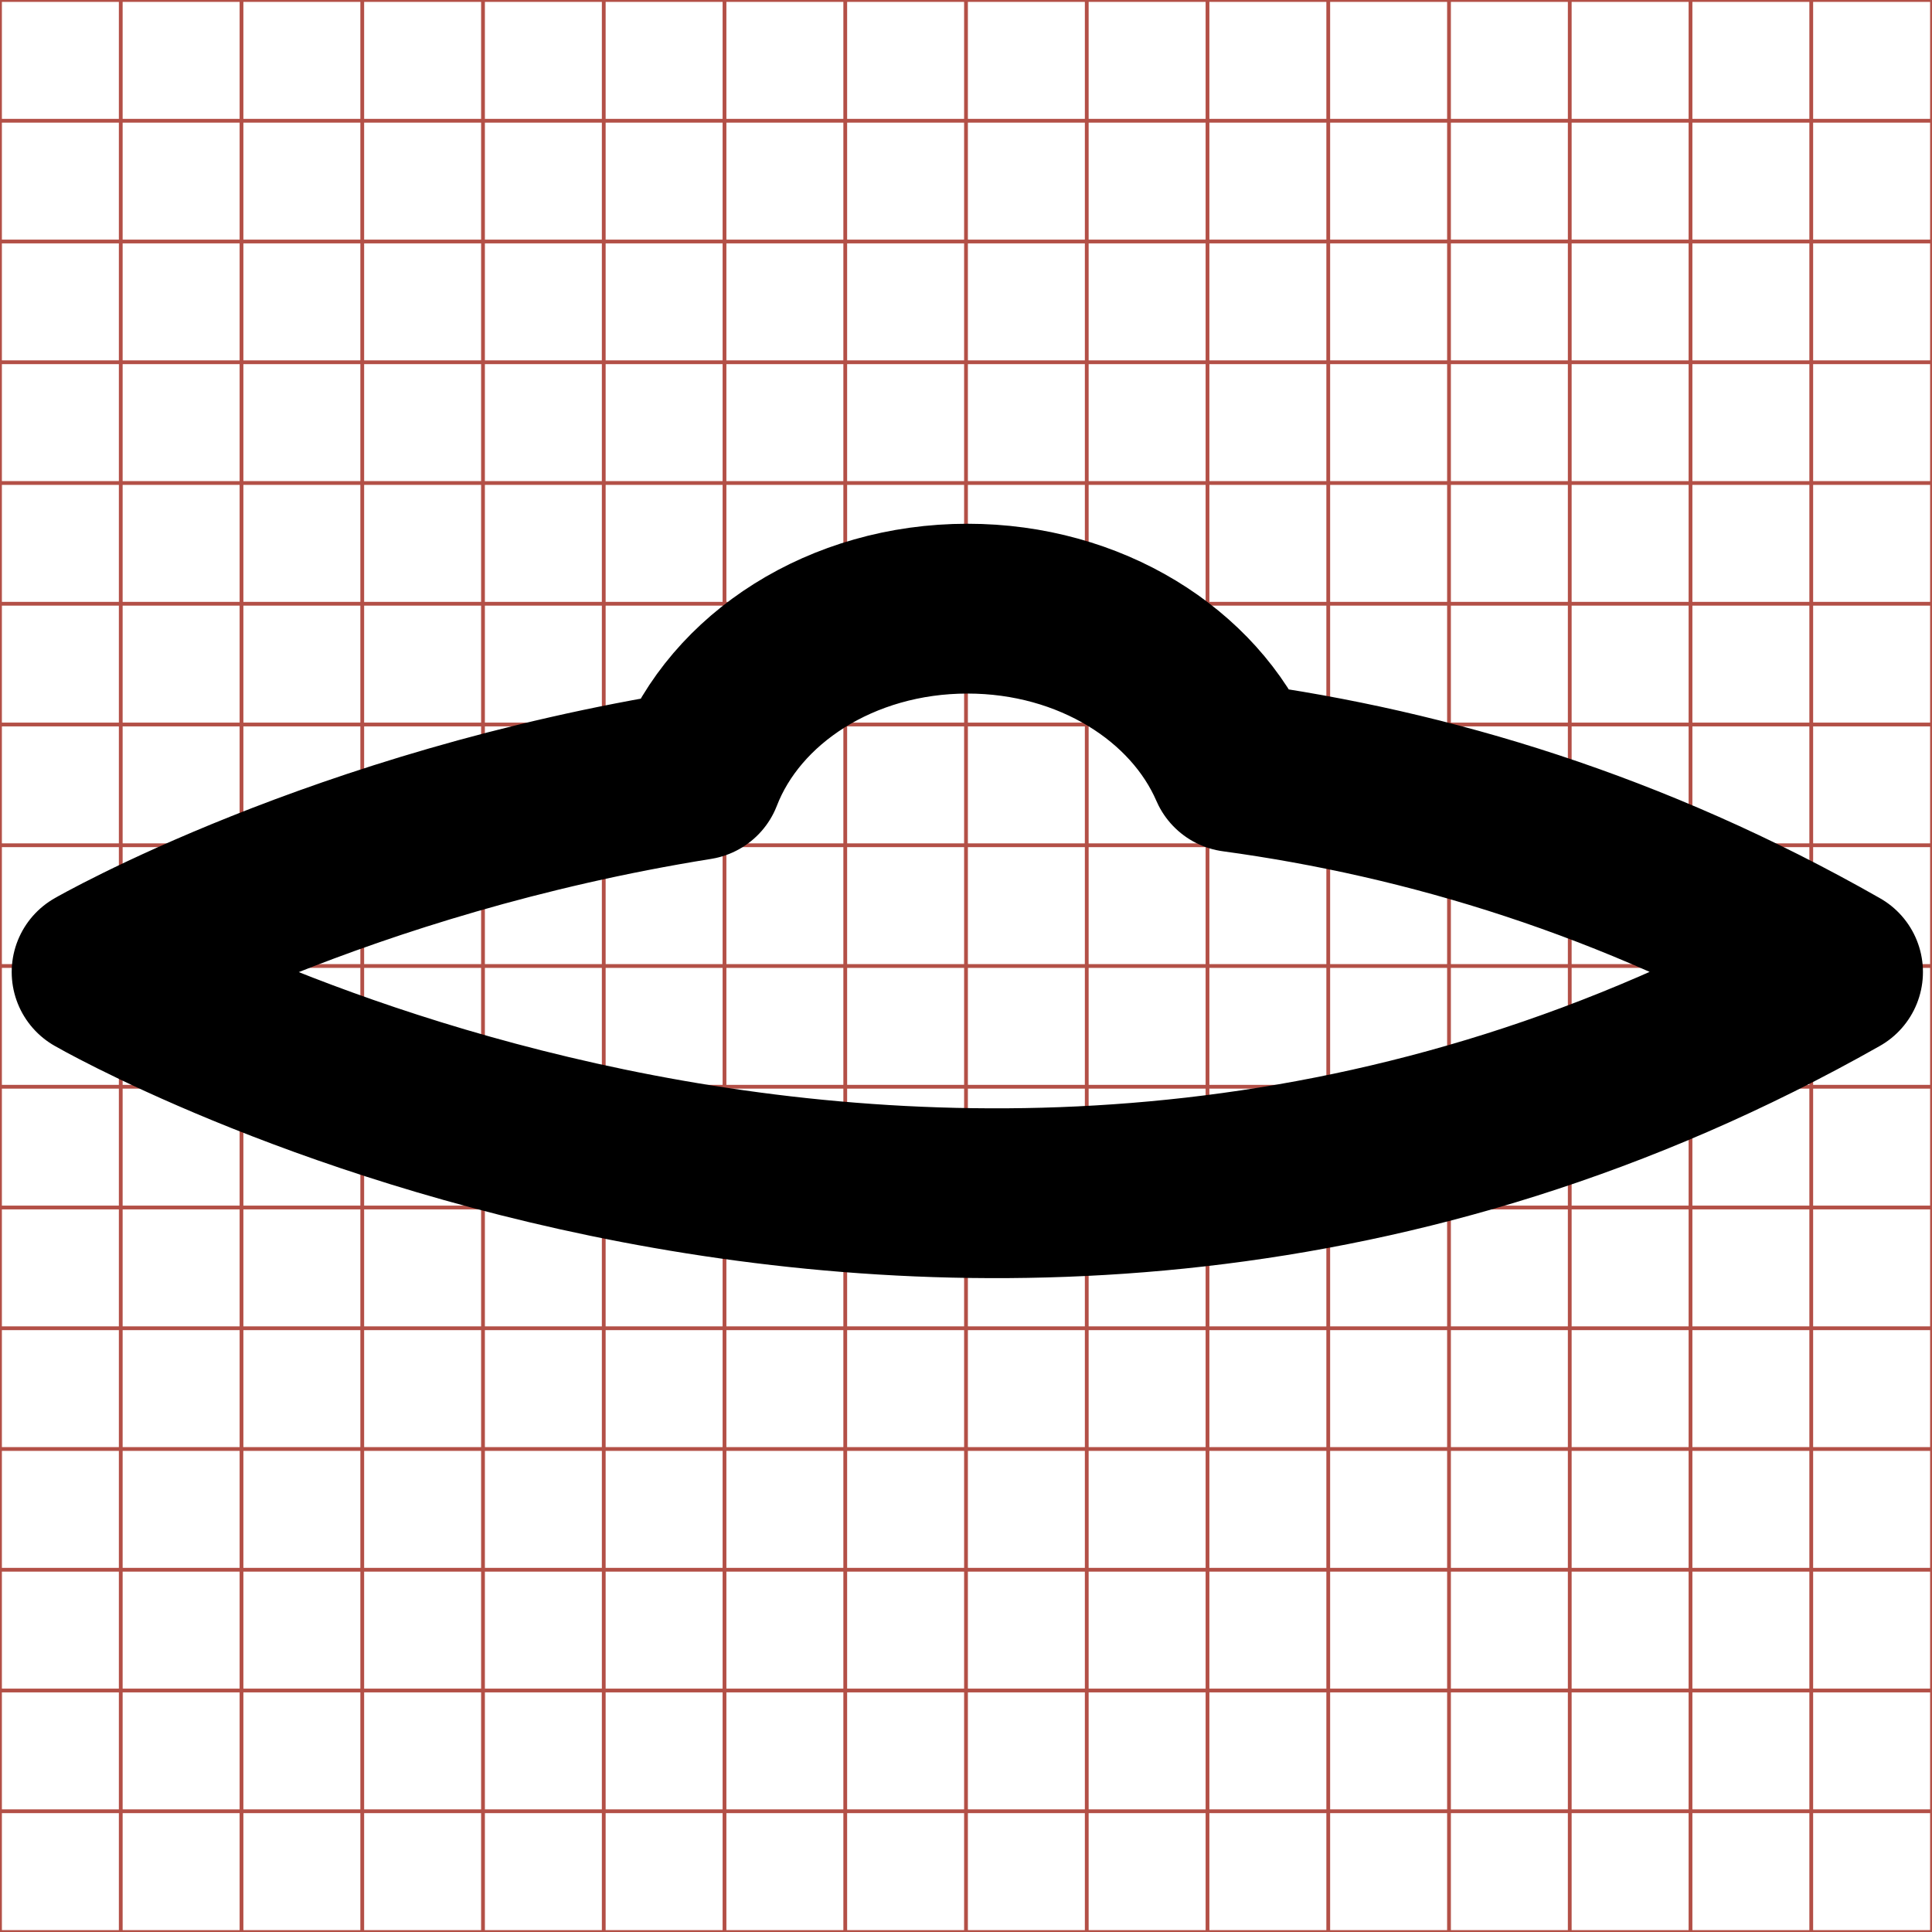 <?xml version="1.0" encoding="utf-8"?>
<!-- Generator: Adobe Illustrator 19.0.0, SVG Export Plug-In . SVG Version: 6.00 Build 0)  -->
<svg version="1.1" xmlns="http://www.w3.org/2000/svg" xmlns:xlink="http://www.w3.org/1999/xlink" x="0px" y="0px"
	 viewBox="0 0 512 512" enable-background="new 0 0 512 512" xml:space="preserve">
<g id="grid">
	<g id="svgGrid">
		<line id="XMLID_47_" fill="none" stroke="#B35047" x1="32" y1="0" x2="32" y2="512"/>
		<line id="XMLID_46_" fill="none" stroke="#B35047" x1="64" y1="0" x2="64" y2="512"/>
		<line id="XMLID_45_" fill="none" stroke="#B35047" x1="96" y1="0" x2="96" y2="512"/>
		<line id="XMLID_44_" fill="none" stroke="#B35047" x1="128" y1="0" x2="128" y2="512"/>
		<line id="XMLID_43_" fill="none" stroke="#B35047" x1="160" y1="0" x2="160" y2="512"/>
		<line id="XMLID_3_" fill="none" stroke="#B35047" x1="192" y1="0" x2="192" y2="512"/>
		<line id="XMLID_41_" fill="none" stroke="#B35047" x1="224" y1="0" x2="224" y2="512"/>
		<line id="XMLID_40_" fill="none" stroke="#B35047" x1="256" y1="0" x2="256" y2="512"/>
		<line id="XMLID_39_" fill="none" stroke="#B35047" x1="288" y1="0" x2="288" y2="512"/>
		<line id="XMLID_38_" fill="none" stroke="#B35047" x1="320" y1="0" x2="320" y2="512"/>
		<line id="XMLID_37_" fill="none" stroke="#B35047" x1="352" y1="0" x2="352" y2="512"/>
		<line id="XMLID_36_" fill="none" stroke="#B35047" x1="384" y1="0" x2="384" y2="512"/>
		<line id="XMLID_35_" fill="none" stroke="#B35047" x1="416" y1="0" x2="416" y2="512"/>
		<line id="XMLID_34_" fill="none" stroke="#B35047" x1="448" y1="0" x2="448" y2="512"/>
		<line id="XMLID_2_" fill="none" stroke="#B35047" x1="480" y1="0" x2="480" y2="512"/>
		<line id="XMLID_32_" fill="none" stroke="#B35047" x1="0" y1="32" x2="512" y2="32"/>
		<line id="XMLID_31_" fill="none" stroke="#B35047" x1="0" y1="64" x2="512" y2="64"/>
		<line id="XMLID_30_" fill="none" stroke="#B35047" x1="0" y1="96" x2="512" y2="96"/>
		<line id="XMLID_29_" fill="none" stroke="#B35047" x1="0" y1="128" x2="512" y2="128"/>
		<line id="XMLID_1_" fill="none" stroke="#B35047" x1="0" y1="160" x2="512" y2="160"/>
		<line id="XMLID_27_" fill="none" stroke="#B35047" x1="0" y1="192" x2="512" y2="192"/>
		<line id="XMLID_26_" fill="none" stroke="#B35047" x1="0" y1="224" x2="512" y2="224"/>
		<line id="XMLID_25_" fill="none" stroke="#B35047" x1="0" y1="256" x2="512" y2="256"/>
		<line id="XMLID_24_" fill="none" stroke="#B35047" x1="0" y1="288" x2="512" y2="288"/>
		<line id="XMLID_23_" fill="none" stroke="#B35047" x1="0" y1="320" x2="512" y2="320"/>
		<line id="XMLID_22_" fill="none" stroke="#B35047" x1="0" y1="352" x2="512" y2="352"/>
		<line id="XMLID_21_" fill="none" stroke="#B35047" x1="0" y1="384" x2="512" y2="384"/>
		<line id="XMLID_20_" fill="none" stroke="#B35047" x1="0" y1="416" x2="512" y2="416"/>
		<line id="XMLID_19_" fill="none" stroke="#B35047" x1="0" y1="448" x2="512" y2="448"/>
		<line id="XMLID_17_" fill="none" stroke="#B35047" x1="0" y1="480" x2="512" y2="480"/>
		<rect id="XMLID_12_" fill="none" stroke="#B35047" width="512" height="512"/>
	</g>
</g>
<g id="Layer_9">
	
		<path id="XMLID_28_" fill="none" stroke="#000000" stroke-width="45" stroke-linecap="round" stroke-linejoin="round" stroke-miterlimit="10" d="
		M327.1,203.3c-10.6-24.5-38.2-42-70.7-42c-33.4,0-61.6,18.5-71.5,44.1c-95,15.2-159.3,52.2-159.3,52.2s228.6,131.9,461.5,0
		C432.7,226.6,378.4,210.3,327.1,203.3z"/>
</g>
</svg>
